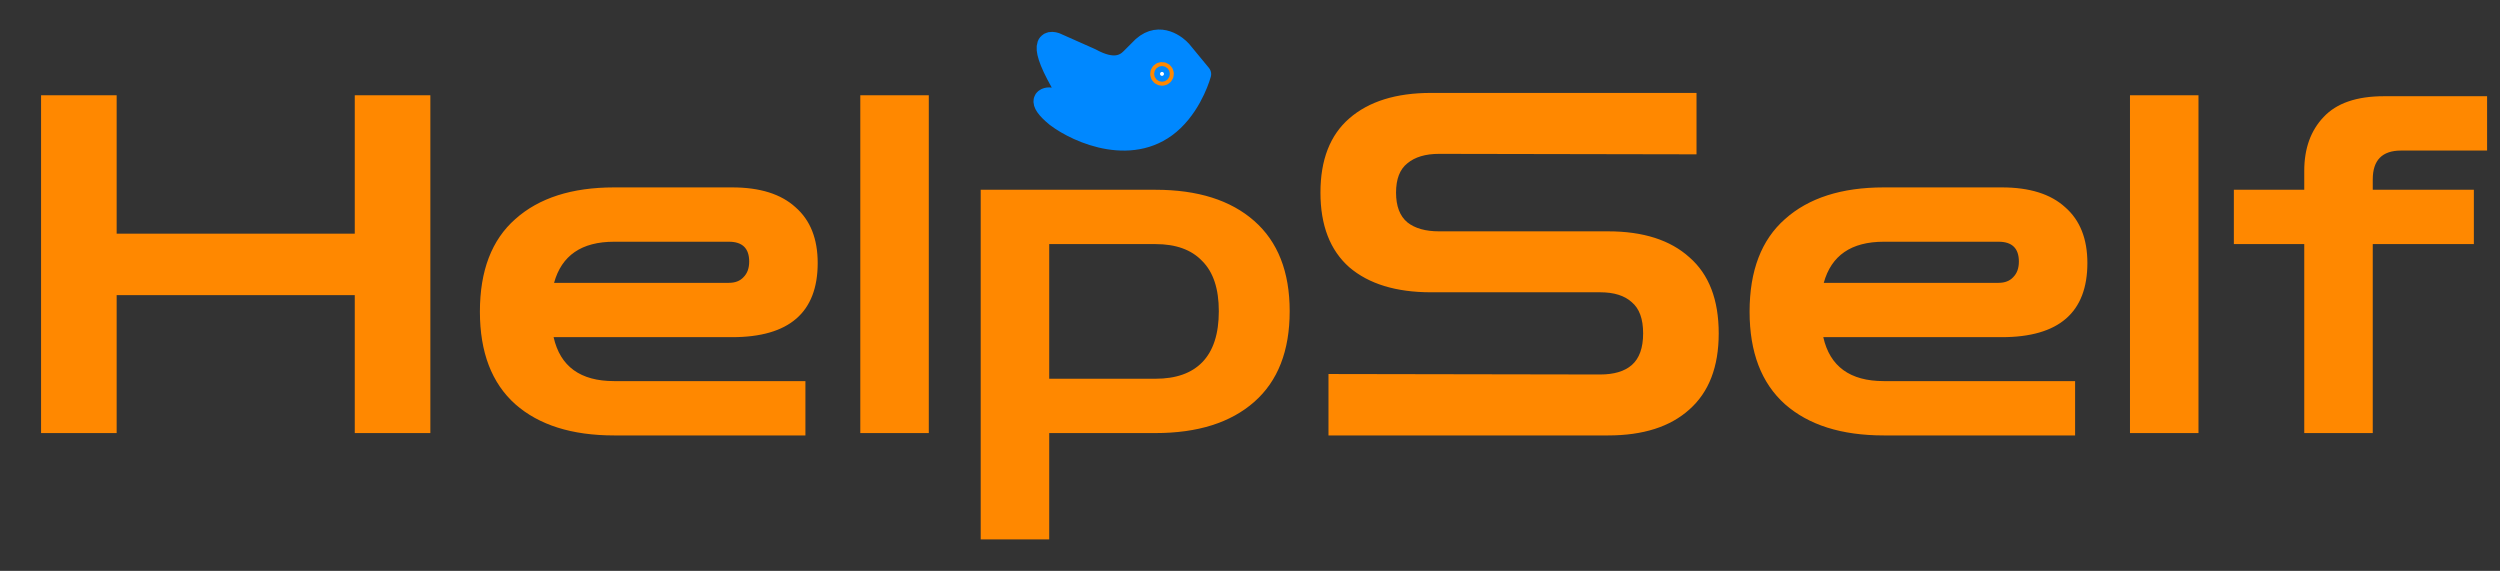 <svg width="127" height="29" viewBox="0 0 127 29" fill="none" xmlns="http://www.w3.org/2000/svg">
<rect x="0" y="0" width="127" height="29" fill="#333333" stroke="none"/>
<path d="M60.028 2.555L61.027 3.767C61.027 3.767 60.658 5.158 59.629 6.15C57.653 8.054 54.768 6.81 53.636 5.95C52.566 5.077 53.094 4.885 53.437 4.952L54.435 5.151C52.625 2.295 53.122 1.99 53.636 2.155L55.434 2.954C56.587 3.589 57.132 3.254 57.432 2.954L58.031 2.355C58.93 1.556 59.823 2.323 60.028 2.555Z" fill="#0088FF" stroke="#0088FF" stroke-linecap="round" stroke-linejoin="round"/>
<path d="M59.13 3.753C59.13 3.698 59.085 3.653 59.03 3.653C58.974 3.653 58.929 3.698 58.929 3.753C58.929 3.809 58.974 3.854 59.03 3.854C59.085 3.854 59.13 3.809 59.13 3.753Z" fill="white" stroke="#FF8800"/>
<path d="M2.086 22V4.84H5.926V11.872H18.022V4.84H21.862V22H18.022V14.992H5.926V22H2.086ZM31.195 22.12C29.051 22.12 27.379 21.592 26.179 20.536C24.979 19.464 24.379 17.896 24.379 15.832C24.379 13.752 24.979 12.184 26.179 11.128C27.379 10.056 29.051 9.52 31.195 9.52H37.195C38.603 9.52 39.675 9.856 40.411 10.528C41.163 11.184 41.539 12.128 41.539 13.36C41.539 15.872 40.091 17.128 37.195 17.128H28.123C28.459 18.616 29.483 19.36 31.195 19.36H40.915V22.12H31.195ZM31.195 12.28C29.547 12.28 28.531 12.976 28.147 14.368H37.027C37.347 14.368 37.595 14.272 37.771 14.08C37.963 13.888 38.059 13.624 38.059 13.288C38.059 12.616 37.715 12.28 37.027 12.28H31.195ZM43.703 22V4.84H47.183V22H43.703ZM49.82 27.4V9.64H58.7C60.844 9.64 62.516 10.168 63.716 11.224C64.916 12.28 65.516 13.808 65.516 15.808C65.516 17.824 64.916 19.36 63.716 20.416C62.516 21.472 60.844 22 58.7 22H53.3V27.4H49.82ZM58.7 12.4H53.3V19.24H58.7C59.74 19.24 60.532 18.96 61.076 18.4C61.636 17.824 61.916 16.96 61.916 15.808C61.916 14.672 61.636 13.824 61.076 13.264C60.532 12.688 59.74 12.4 58.7 12.4ZM67.487 22.12V19L81.287 19.024C81.991 19.024 82.527 18.864 82.895 18.544C83.279 18.208 83.471 17.672 83.471 16.936C83.471 16.2 83.279 15.672 82.895 15.352C82.527 15.016 81.991 14.848 81.287 14.848H72.695C70.919 14.848 69.535 14.424 68.543 13.576C67.567 12.712 67.079 11.448 67.079 9.784C67.079 8.12 67.567 6.864 68.543 6.016C69.535 5.152 70.919 4.72 72.695 4.72H86.183V7.84L73.103 7.816C72.415 7.816 71.879 7.976 71.495 8.296C71.111 8.6 70.919 9.096 70.919 9.784C70.919 10.472 71.111 10.976 71.495 11.296C71.879 11.6 72.415 11.752 73.103 11.752H81.695C83.471 11.752 84.847 12.192 85.823 13.072C86.815 13.936 87.311 15.224 87.311 16.936C87.311 18.632 86.815 19.92 85.823 20.8C84.847 21.68 83.471 22.12 81.695 22.12H67.487ZM95.695 22.12C93.551 22.12 91.879 21.592 90.679 20.536C89.479 19.464 88.879 17.896 88.879 15.832C88.879 13.752 89.479 12.184 90.679 11.128C91.879 10.056 93.551 9.52 95.695 9.52H101.695C103.103 9.52 104.175 9.856 104.911 10.528C105.663 11.184 106.039 12.128 106.039 13.36C106.039 15.872 104.591 17.128 101.695 17.128H92.623C92.959 18.616 93.983 19.36 95.695 19.36H105.415V22.12H95.695ZM95.695 12.28C94.047 12.28 93.031 12.976 92.647 14.368H101.527C101.847 14.368 102.095 14.272 102.271 14.08C102.463 13.888 102.559 13.624 102.559 13.288C102.559 12.616 102.215 12.28 101.527 12.28H95.695ZM108.203 22V4.84H111.683V22H108.203ZM117.056 22V12.4H113.48V9.64H117.056V8.68C117.056 7.544 117.384 6.632 118.04 5.944C118.696 5.24 119.72 4.888 121.112 4.888H126.344V7.648H121.976C121.016 7.648 120.536 8.136 120.536 9.112V9.64H125.672V12.4H120.536V22H117.056Z" fill="#FF8800"/>
</svg>
